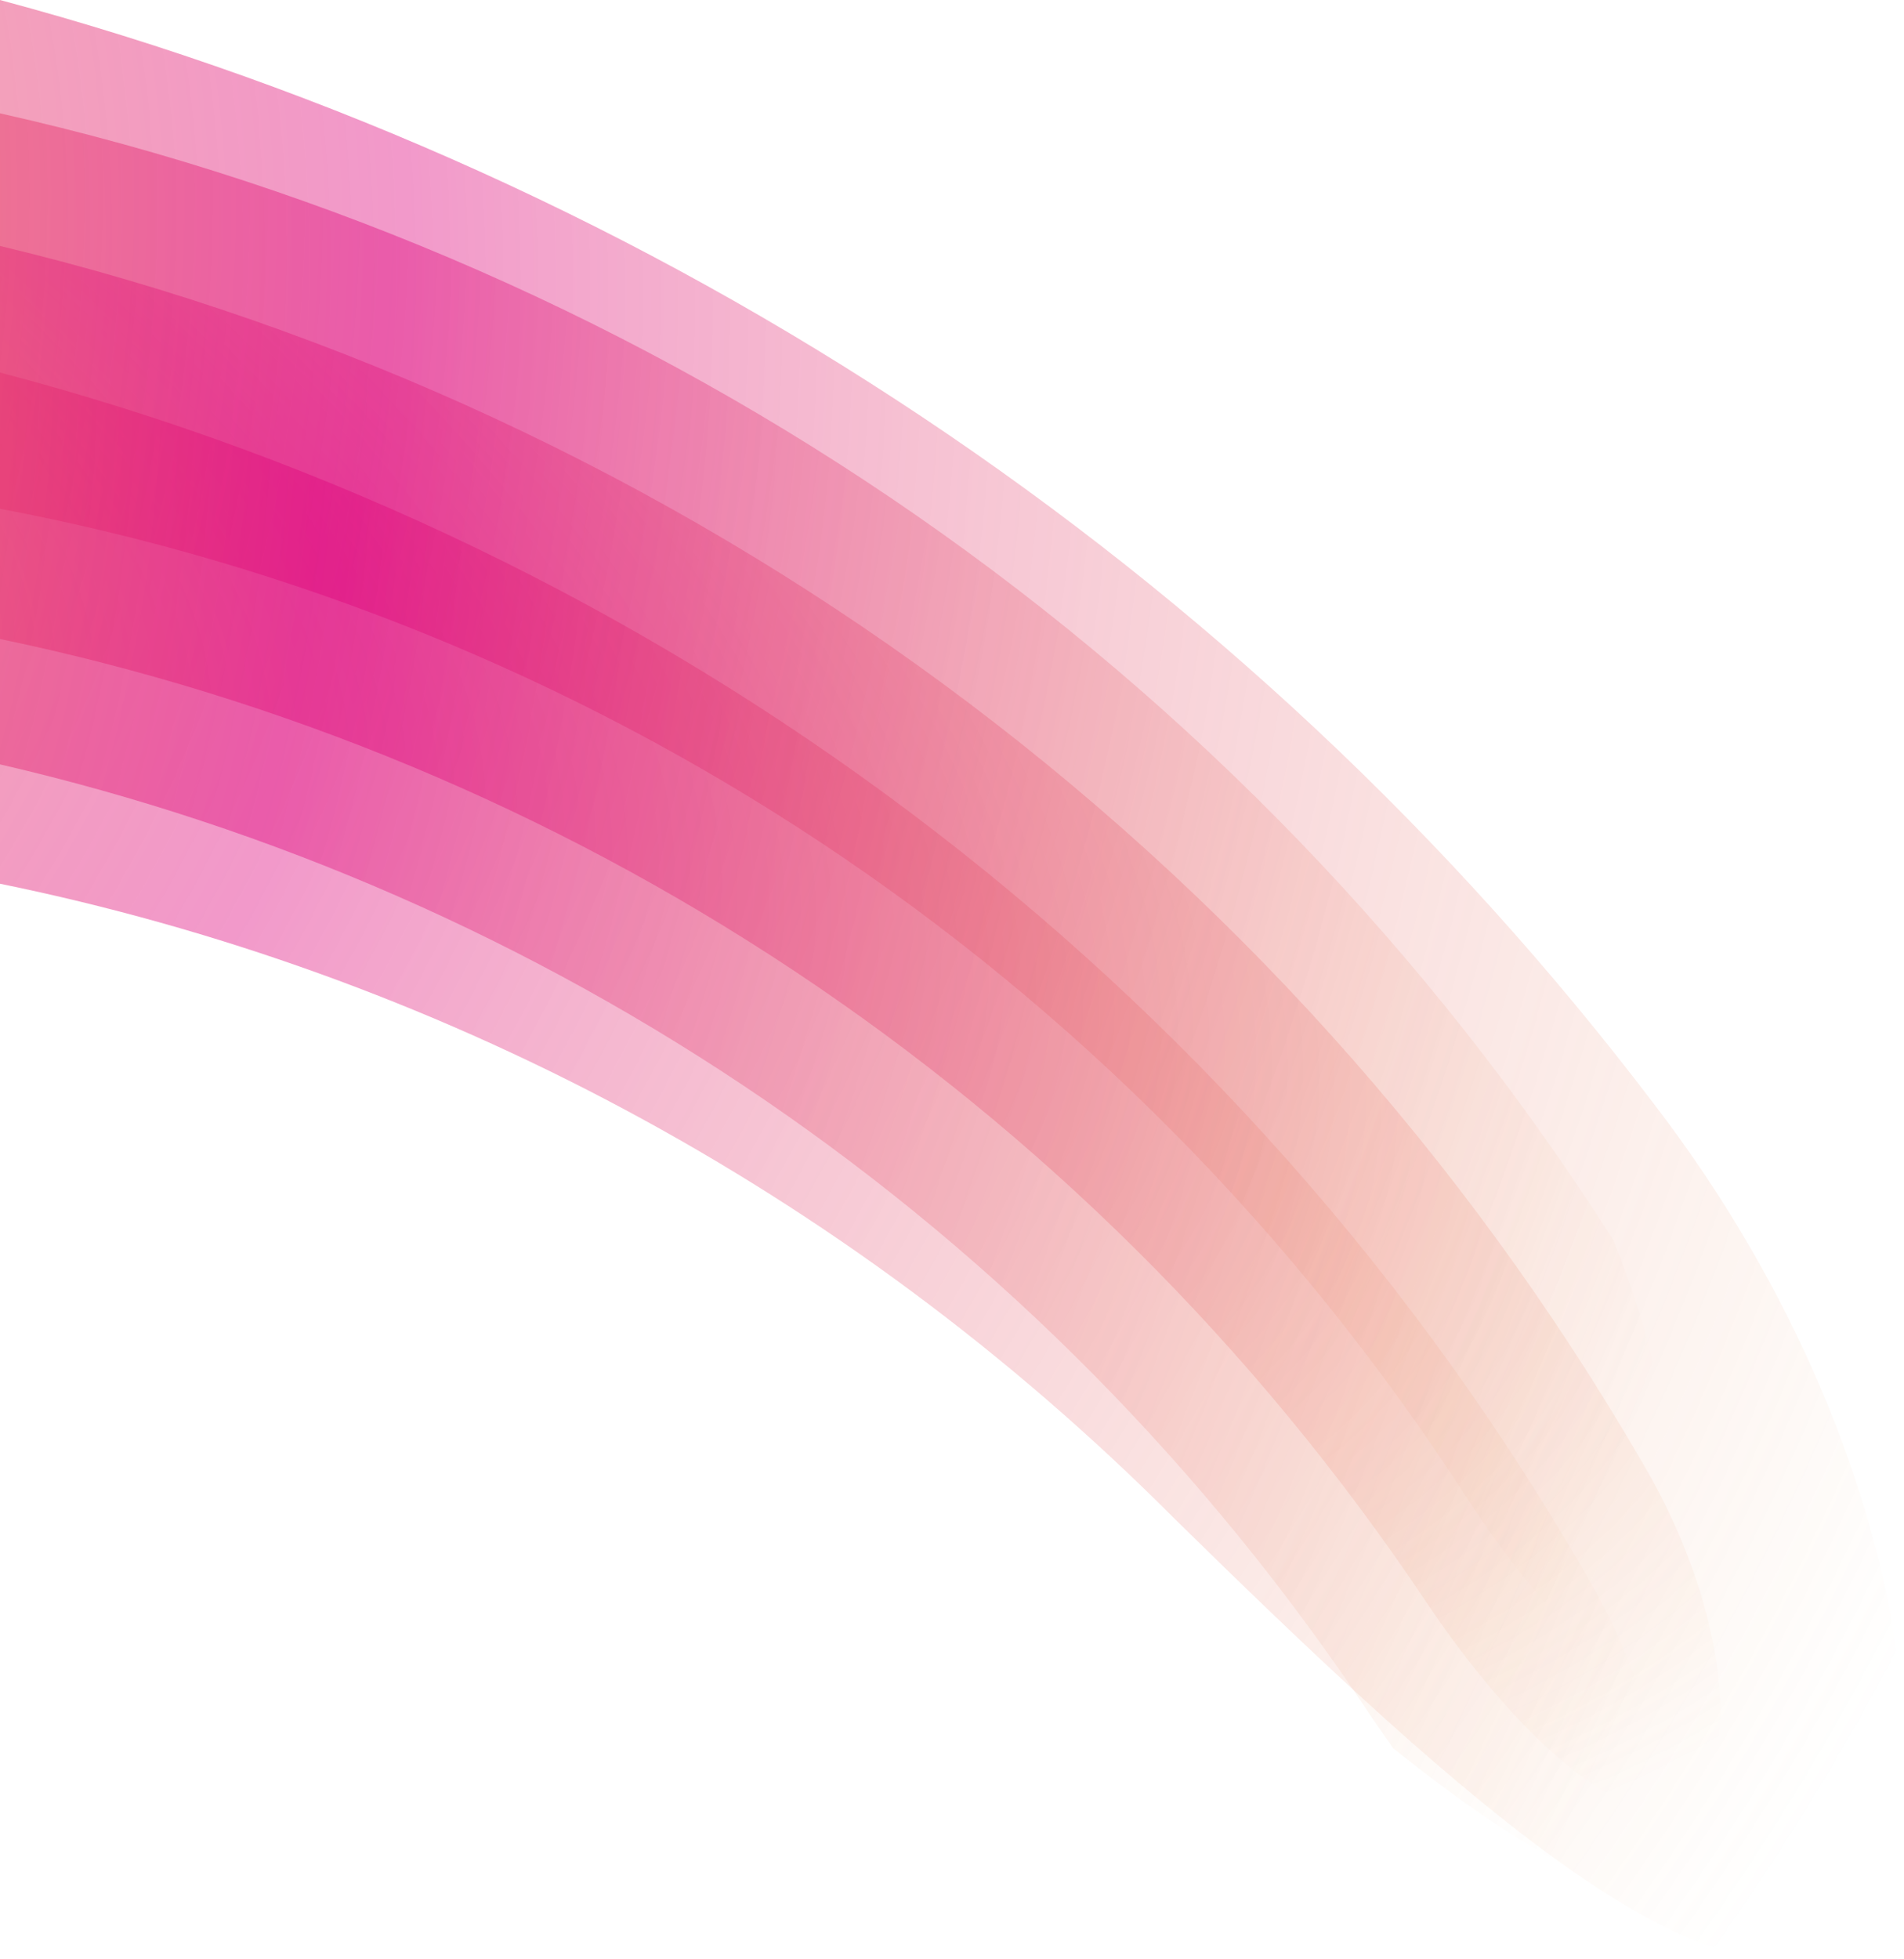 <svg width="2000" height="2057" viewBox="0 0 2000 2057" fill="none" xmlns="http://www.w3.org/2000/svg">
<g clip-path="url(#clip0_55_272)">
<path d="M1736.71 1158.23C1308.86 594.937 694.937 186.076 0 0V927.848C451.899 1020.25 884.81 1244.3 1234.18 1594.94C1501.27 1856.96 1770.89 2107.59 1913.92 2048.1C2056.96 1993.67 2036.71 1548.1 1736.71 1158.23Z" fill="url(#paint0_radial_55_272)"/>
<path d="M1726.58 1537.97C1349.37 886.076 717.722 430.379 0 258.228V670.886C589.873 793.671 1135.44 1140.51 1497.47 1681.01C1589.87 1818.99 1702.53 1922.78 1765.82 1896.2C1829.11 1868.35 1821.52 1700 1726.58 1537.97Z" fill="url(#paint1_radial_55_272)"/>
<path d="M1694.94 1302.53C1308.86 694.937 693.671 274.683 0 118.987V534.177C610.127 649.367 1175.95 1007.59 1540.51 1572.15C1601.27 1665.82 1670.89 1743.04 1729.11 1778.48C1777.22 1682.28 1774.68 1501.27 1694.94 1302.53Z" fill="url(#paint2_radial_55_272)"/>
<path d="M1669.62 1659.49C1305.06 1022.79 694.937 573.418 0 391.14V802.532C569.62 934.178 1092.41 1277.22 1440.51 1802.53C1448.1 1813.92 1455.7 1824.05 1463.29 1835.44C1564.56 1916.46 1658.23 1977.22 1735.44 1992.41C1765.82 1932.91 1746.84 1793.67 1669.62 1659.49Z" fill="url(#paint3_radial_55_272)"/>
</g>
<defs>
<radialGradient id="paint0_radial_55_272" cx="0" cy="0" r="1" gradientUnits="userSpaceOnUse" gradientTransform="translate(-1642.26 119.047) rotate(20.212) scale(3985.05 3175.62)">
<stop offset="0.081" stop-color="#FFE245" stop-opacity="0.7"/>
<stop offset="0.526" stop-color="#DE007B" stop-opacity="0.4"/>
<stop offset="1" stop-color="#E38427" stop-opacity="0"/>
</radialGradient>
<radialGradient id="paint1_radial_55_272" cx="0" cy="0" r="1" gradientUnits="userSpaceOnUse" gradientTransform="translate(-1430.41 240.672) rotate(20.212) scale(3722.3 1318)">
<stop offset="0.081" stop-color="#FFE245" stop-opacity="0.7"/>
<stop offset="0.526" stop-color="#DE007B" stop-opacity="0.4"/>
<stop offset="1" stop-color="#E38427" stop-opacity="0"/>
</radialGradient>
<radialGradient id="paint2_radial_55_272" cx="0" cy="0" r="1" gradientUnits="userSpaceOnUse" gradientTransform="translate(-1353.06 122.501) rotate(20.213) scale(3376.27 3376.27)">
<stop offset="0.081" stop-color="#FFE245" stop-opacity="0.7"/>
<stop offset="0.526" stop-color="#DE007B" stop-opacity="0.4"/>
<stop offset="1" stop-color="#E38427" stop-opacity="0"/>
</radialGradient>
<radialGradient id="paint3_radial_55_272" cx="0" cy="0" r="1" gradientUnits="userSpaceOnUse" gradientTransform="translate(-1483.69 354.364) rotate(20.213) scale(3490.91 3490.91)">
<stop offset="0.081" stop-color="#FFE245" stop-opacity="0.7"/>
<stop offset="0.526" stop-color="#DE007B" stop-opacity="0.4"/>
<stop offset="1" stop-color="#E38427" stop-opacity="0"/>
</radialGradient>
<clipPath id="clip0_55_272">
<rect width="2000" height="2056.96" fill="white"/>
</clipPath>
</defs>
</svg>
